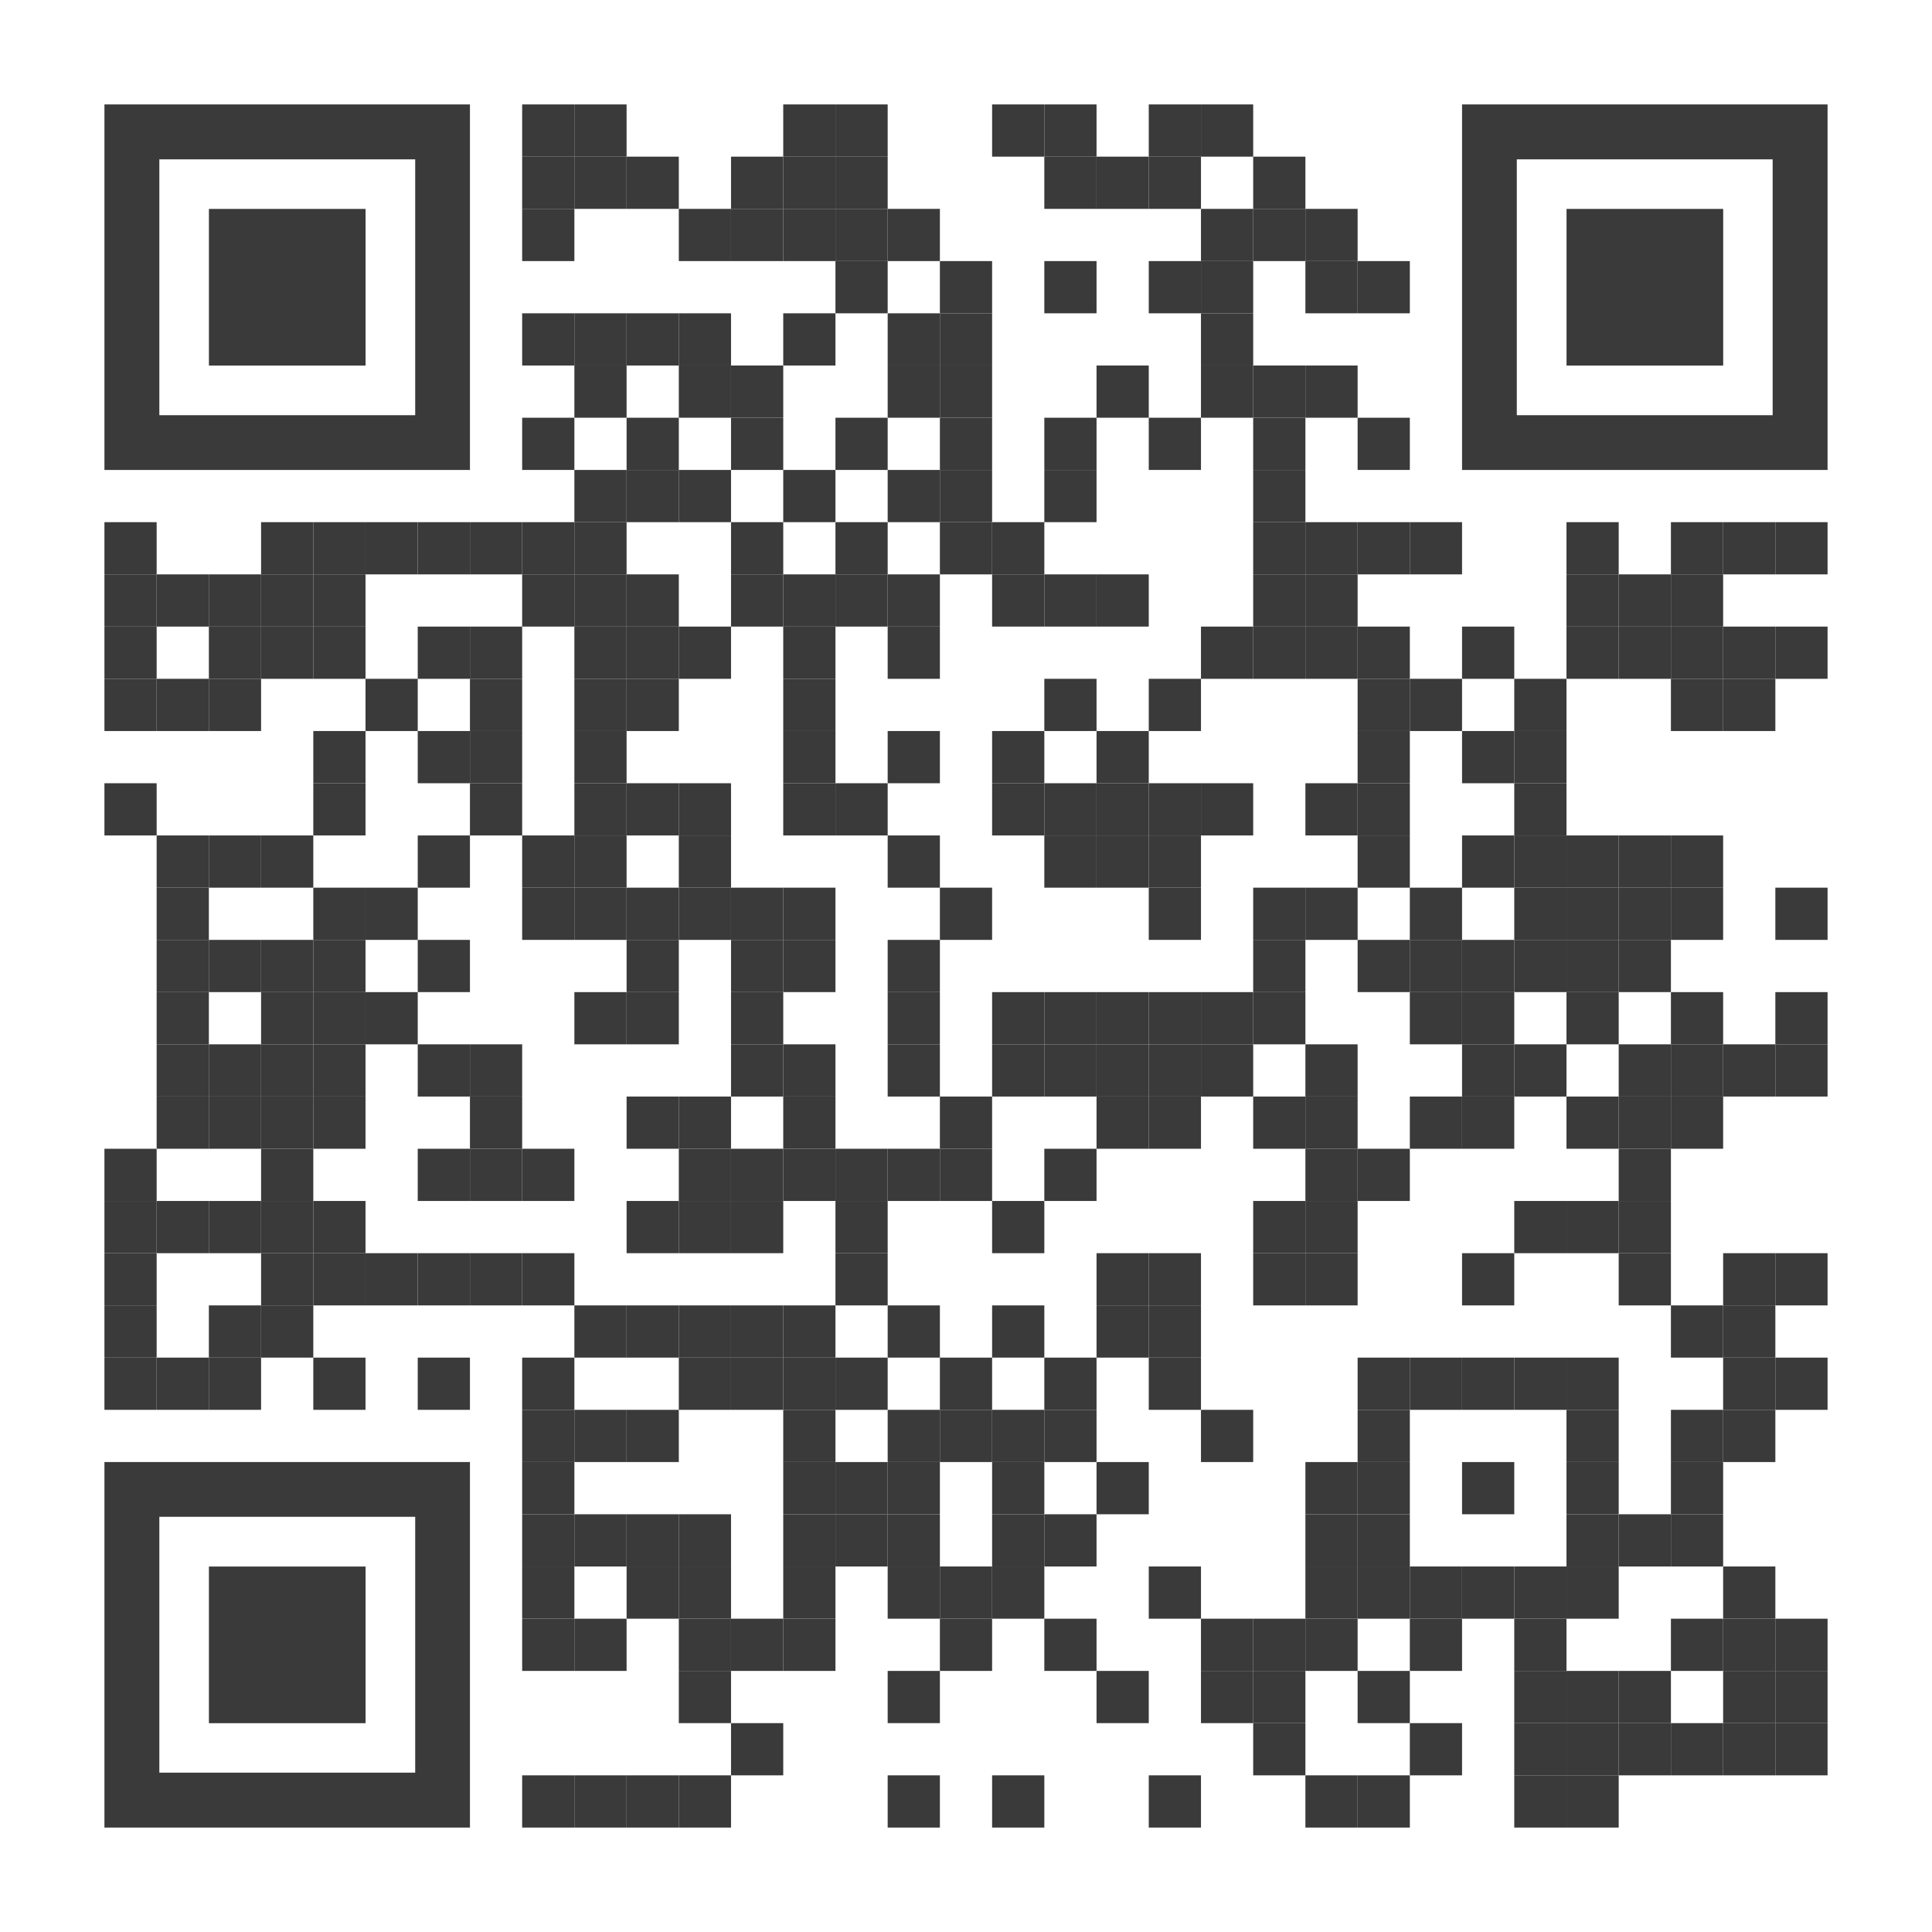 <?xml version="1.0" encoding="utf-8"?>
<!-- Generator: Adobe Illustrator 18.0.0, SVG Export Plug-In . SVG Version: 6.00 Build 0)  -->
<!DOCTYPE svg PUBLIC "-//W3C//DTD SVG 1.1//EN" "http://www.w3.org/Graphics/SVG/1.1/DTD/svg11.dtd">
<svg version="1.1" id="Layer_1" xmlns="http://www.w3.org/2000/svg" xmlns:xlink="http://www.w3.org/1999/xlink" x="0px" y="0px"
	 viewBox="0 0 1147 1147" enable-background="new 0 0 1147 1147" xml:space="preserve">
<g transform="translate(248,0) scale(0.31,0.31)">
	<g transform="">
		<rect x="200" y="200" fill="#3A3A3A" width="100" height="100"/>
	</g>
</g>
<g transform="translate(279,0) scale(0.31,0.31)">
	<g transform="">
		<rect x="200" y="200" fill="#3A3A3A" width="100" height="100"/>
	</g>
</g>
<g transform="translate(403,0) scale(0.31,0.31)">
	<g transform="">
		<rect x="200" y="200" fill="#3A3A3A" width="100" height="100"/>
	</g>
</g>
<g transform="translate(434,0) scale(0.31,0.31)">
	<g transform="">
		<rect x="200" y="200" fill="#3A3A3A" width="100" height="100"/>
	</g>
</g>
<g transform="translate(527,0) scale(0.31,0.31)">
	<g transform="">
		<rect x="200" y="200" fill="#3A3A3A" width="100" height="100"/>
	</g>
</g>
<g transform="translate(558,0) scale(0.31,0.31)">
	<g transform="">
		<rect x="200" y="200" fill="#3A3A3A" width="100" height="100"/>
	</g>
</g>
<g transform="translate(620,0) scale(0.31,0.31)">
	<g transform="">
		<rect x="200" y="200" fill="#3A3A3A" width="100" height="100"/>
	</g>
</g>
<g transform="translate(651,0) scale(0.31,0.31)">
	<g transform="">
		<rect x="200" y="200" fill="#3A3A3A" width="100" height="100"/>
	</g>
</g>
<g transform="translate(248,31) scale(0.31,0.31)">
	<g transform="">
		<rect x="200" y="200" fill="#3A3A3A" width="100" height="100"/>
	</g>
</g>
<g transform="translate(279,31) scale(0.31,0.31)">
	<g transform="">
		<rect x="200" y="200" fill="#3A3A3A" width="100" height="100"/>
	</g>
</g>
<g transform="translate(310,31) scale(0.31,0.31)">
	<g transform="">
		<rect x="200" y="200" fill="#3A3A3A" width="100" height="100"/>
	</g>
</g>
<g transform="translate(372,31) scale(0.31,0.31)">
	<g transform="">
		<rect x="200" y="200" fill="#3A3A3A" width="100" height="100"/>
	</g>
</g>
<g transform="translate(403,31) scale(0.31,0.31)">
	<g transform="">
		<rect x="200" y="200" fill="#3A3A3A" width="100" height="100"/>
	</g>
</g>
<g transform="translate(434,31) scale(0.31,0.31)">
	<g transform="">
		<rect x="200" y="200" fill="#3A3A3A" width="100" height="100"/>
	</g>
</g>
<g transform="translate(558,31) scale(0.31,0.31)">
	<g transform="">
		<rect x="200" y="200" fill="#3A3A3A" width="100" height="100"/>
	</g>
</g>
<g transform="translate(589,31) scale(0.31,0.31)">
	<g transform="">
		<rect x="200" y="200" fill="#3A3A3A" width="100" height="100"/>
	</g>
</g>
<g transform="translate(620,31) scale(0.31,0.31)">
	<g transform="">
		<rect x="200" y="200" fill="#3A3A3A" width="100" height="100"/>
	</g>
</g>
<g transform="translate(682,31) scale(0.31,0.31)">
	<g transform="">
		<rect x="200" y="200" fill="#3A3A3A" width="100" height="100"/>
	</g>
</g>
<g transform="translate(248,62) scale(0.31,0.31)">
	<g transform="">
		<rect x="200" y="200" fill="#3A3A3A" width="100" height="100"/>
	</g>
</g>
<g transform="translate(341,62) scale(0.31,0.31)">
	<g transform="">
		<rect x="200" y="200" fill="#3A3A3A" width="100" height="100"/>
	</g>
</g>
<g transform="translate(372,62) scale(0.31,0.31)">
	<g transform="">
		<rect x="200" y="200" fill="#3A3A3A" width="100" height="100"/>
	</g>
</g>
<g transform="translate(403,62) scale(0.31,0.31)">
	<g transform="">
		<rect x="200" y="200" fill="#3A3A3A" width="100" height="100"/>
	</g>
</g>
<g transform="translate(434,62) scale(0.31,0.31)">
	<g transform="">
		<rect x="200" y="200" fill="#3A3A3A" width="100" height="100"/>
	</g>
</g>
<g transform="translate(465,62) scale(0.31,0.31)">
	<g transform="">
		<rect x="200" y="200" fill="#3A3A3A" width="100" height="100"/>
	</g>
</g>
<g transform="translate(651,62) scale(0.31,0.31)">
	<g transform="">
		<rect x="200" y="200" fill="#3A3A3A" width="100" height="100"/>
	</g>
</g>
<g transform="translate(682,62) scale(0.31,0.31)">
	<g transform="">
		<rect x="200" y="200" fill="#3A3A3A" width="100" height="100"/>
	</g>
</g>
<g transform="translate(713,62) scale(0.31,0.31)">
	<g transform="">
		<rect x="200" y="200" fill="#3A3A3A" width="100" height="100"/>
	</g>
</g>
<g transform="translate(434,93) scale(0.31,0.31)">
	<g transform="">
		<rect x="200" y="200" fill="#3A3A3A" width="100" height="100"/>
	</g>
</g>
<g transform="translate(496,93) scale(0.31,0.31)">
	<g transform="">
		<rect x="200" y="200" fill="#3A3A3A" width="100" height="100"/>
	</g>
</g>
<g transform="translate(558,93) scale(0.31,0.31)">
	<g transform="">
		<rect x="200" y="200" fill="#3A3A3A" width="100" height="100"/>
	</g>
</g>
<g transform="translate(620,93) scale(0.31,0.31)">
	<g transform="">
		<rect x="200" y="200" fill="#3A3A3A" width="100" height="100"/>
	</g>
</g>
<g transform="translate(651,93) scale(0.31,0.31)">
	<g transform="">
		<rect x="200" y="200" fill="#3A3A3A" width="100" height="100"/>
	</g>
</g>
<g transform="translate(713,93) scale(0.31,0.31)">
	<g transform="">
		<rect x="200" y="200" fill="#3A3A3A" width="100" height="100"/>
	</g>
</g>
<g transform="translate(744,93) scale(0.31,0.31)">
	<g transform="">
		<rect x="200" y="200" fill="#3A3A3A" width="100" height="100"/>
	</g>
</g>
<g transform="translate(248,124) scale(0.31,0.31)">
	<g transform="">
		<rect x="200" y="200" fill="#3A3A3A" width="100" height="100"/>
	</g>
</g>
<g transform="translate(279,124) scale(0.31,0.31)">
	<g transform="">
		<rect x="200" y="200" fill="#3A3A3A" width="100" height="100"/>
	</g>
</g>
<g transform="translate(310,124) scale(0.31,0.31)">
	<g transform="">
		<rect x="200" y="200" fill="#3A3A3A" width="100" height="100"/>
	</g>
</g>
<g transform="translate(341,124) scale(0.31,0.31)">
	<g transform="">
		<rect x="200" y="200" fill="#3A3A3A" width="100" height="100"/>
	</g>
</g>
<g transform="translate(403,124) scale(0.31,0.31)">
	<g transform="">
		<rect x="200" y="200" fill="#3A3A3A" width="100" height="100"/>
	</g>
</g>
<g transform="translate(465,124) scale(0.31,0.31)">
	<g transform="">
		<rect x="200" y="200" fill="#3A3A3A" width="100" height="100"/>
	</g>
</g>
<g transform="translate(496,124) scale(0.31,0.31)">
	<g transform="">
		<rect x="200" y="200" fill="#3A3A3A" width="100" height="100"/>
	</g>
</g>
<g transform="translate(651,124) scale(0.31,0.31)">
	<g transform="">
		<rect x="200" y="200" fill="#3A3A3A" width="100" height="100"/>
	</g>
</g>
<g transform="translate(279,155) scale(0.31,0.31)">
	<g transform="">
		<rect x="200" y="200" fill="#3A3A3A" width="100" height="100"/>
	</g>
</g>
<g transform="translate(341,155) scale(0.31,0.31)">
	<g transform="">
		<rect x="200" y="200" fill="#3A3A3A" width="100" height="100"/>
	</g>
</g>
<g transform="translate(372,155) scale(0.31,0.31)">
	<g transform="">
		<rect x="200" y="200" fill="#3A3A3A" width="100" height="100"/>
	</g>
</g>
<g transform="translate(465,155) scale(0.31,0.31)">
	<g transform="">
		<rect x="200" y="200" fill="#3A3A3A" width="100" height="100"/>
	</g>
</g>
<g transform="translate(496,155) scale(0.31,0.31)">
	<g transform="">
		<rect x="200" y="200" fill="#3A3A3A" width="100" height="100"/>
	</g>
</g>
<g transform="translate(589,155) scale(0.31,0.31)">
	<g transform="">
		<rect x="200" y="200" fill="#3A3A3A" width="100" height="100"/>
	</g>
</g>
<g transform="translate(651,155) scale(0.31,0.31)">
	<g transform="">
		<rect x="200" y="200" fill="#3A3A3A" width="100" height="100"/>
	</g>
</g>
<g transform="translate(682,155) scale(0.31,0.31)">
	<g transform="">
		<rect x="200" y="200" fill="#3A3A3A" width="100" height="100"/>
	</g>
</g>
<g transform="translate(713,155) scale(0.31,0.31)">
	<g transform="">
		<rect x="200" y="200" fill="#3A3A3A" width="100" height="100"/>
	</g>
</g>
<g transform="translate(248,186) scale(0.31,0.31)">
	<g transform="">
		<rect x="200" y="200" fill="#3A3A3A" width="100" height="100"/>
	</g>
</g>
<g transform="translate(310,186) scale(0.31,0.31)">
	<g transform="">
		<rect x="200" y="200" fill="#3A3A3A" width="100" height="100"/>
	</g>
</g>
<g transform="translate(372,186) scale(0.31,0.31)">
	<g transform="">
		<rect x="200" y="200" fill="#3A3A3A" width="100" height="100"/>
	</g>
</g>
<g transform="translate(434,186) scale(0.31,0.31)">
	<g transform="">
		<rect x="200" y="200" fill="#3A3A3A" width="100" height="100"/>
	</g>
</g>
<g transform="translate(496,186) scale(0.31,0.31)">
	<g transform="">
		<rect x="200" y="200" fill="#3A3A3A" width="100" height="100"/>
	</g>
</g>
<g transform="translate(558,186) scale(0.31,0.31)">
	<g transform="">
		<rect x="200" y="200" fill="#3A3A3A" width="100" height="100"/>
	</g>
</g>
<g transform="translate(620,186) scale(0.31,0.31)">
	<g transform="">
		<rect x="200" y="200" fill="#3A3A3A" width="100" height="100"/>
	</g>
</g>
<g transform="translate(682,186) scale(0.31,0.31)">
	<g transform="">
		<rect x="200" y="200" fill="#3A3A3A" width="100" height="100"/>
	</g>
</g>
<g transform="translate(744,186) scale(0.31,0.31)">
	<g transform="">
		<rect x="200" y="200" fill="#3A3A3A" width="100" height="100"/>
	</g>
</g>
<g transform="translate(279,217) scale(0.31,0.31)">
	<g transform="">
		<rect x="200" y="200" fill="#3A3A3A" width="100" height="100"/>
	</g>
</g>
<g transform="translate(310,217) scale(0.31,0.31)">
	<g transform="">
		<rect x="200" y="200" fill="#3A3A3A" width="100" height="100"/>
	</g>
</g>
<g transform="translate(341,217) scale(0.31,0.31)">
	<g transform="">
		<rect x="200" y="200" fill="#3A3A3A" width="100" height="100"/>
	</g>
</g>
<g transform="translate(403,217) scale(0.31,0.31)">
	<g transform="">
		<rect x="200" y="200" fill="#3A3A3A" width="100" height="100"/>
	</g>
</g>
<g transform="translate(465,217) scale(0.31,0.31)">
	<g transform="">
		<rect x="200" y="200" fill="#3A3A3A" width="100" height="100"/>
	</g>
</g>
<g transform="translate(496,217) scale(0.31,0.31)">
	<g transform="">
		<rect x="200" y="200" fill="#3A3A3A" width="100" height="100"/>
	</g>
</g>
<g transform="translate(558,217) scale(0.31,0.31)">
	<g transform="">
		<rect x="200" y="200" fill="#3A3A3A" width="100" height="100"/>
	</g>
</g>
<g transform="translate(682,217) scale(0.31,0.31)">
	<g transform="">
		<rect x="200" y="200" fill="#3A3A3A" width="100" height="100"/>
	</g>
</g>
<g transform="translate(0,248) scale(0.31,0.31)">
	<g transform="">
		<rect x="200" y="200" fill="#3A3A3A" width="100" height="100"/>
	</g>
</g>
<g transform="translate(93,248) scale(0.31,0.31)">
	<g transform="">
		<rect x="200" y="200" fill="#3A3A3A" width="100" height="100"/>
	</g>
</g>
<g transform="translate(124,248) scale(0.31,0.31)">
	<g transform="">
		<rect x="200" y="200" fill="#3A3A3A" width="100" height="100"/>
	</g>
</g>
<g transform="translate(155,248) scale(0.31,0.31)">
	<g transform="">
		<rect x="200" y="200" fill="#3A3A3A" width="100" height="100"/>
	</g>
</g>
<g transform="translate(186,248) scale(0.31,0.31)">
	<g transform="">
		<rect x="200" y="200" fill="#3A3A3A" width="100" height="100"/>
	</g>
</g>
<g transform="translate(217,248) scale(0.31,0.31)">
	<g transform="">
		<rect x="200" y="200" fill="#3A3A3A" width="100" height="100"/>
	</g>
</g>
<g transform="translate(248,248) scale(0.31,0.31)">
	<g transform="">
		<rect x="200" y="200" fill="#3A3A3A" width="100" height="100"/>
	</g>
</g>
<g transform="translate(279,248) scale(0.31,0.31)">
	<g transform="">
		<rect x="200" y="200" fill="#3A3A3A" width="100" height="100"/>
	</g>
</g>
<g transform="translate(372,248) scale(0.31,0.31)">
	<g transform="">
		<rect x="200" y="200" fill="#3A3A3A" width="100" height="100"/>
	</g>
</g>
<g transform="translate(434,248) scale(0.31,0.31)">
	<g transform="">
		<rect x="200" y="200" fill="#3A3A3A" width="100" height="100"/>
	</g>
</g>
<g transform="translate(496,248) scale(0.31,0.31)">
	<g transform="">
		<rect x="200" y="200" fill="#3A3A3A" width="100" height="100"/>
	</g>
</g>
<g transform="translate(527,248) scale(0.31,0.31)">
	<g transform="">
		<rect x="200" y="200" fill="#3A3A3A" width="100" height="100"/>
	</g>
</g>
<g transform="translate(682,248) scale(0.31,0.31)">
	<g transform="">
		<rect x="200" y="200" fill="#3A3A3A" width="100" height="100"/>
	</g>
</g>
<g transform="translate(713,248) scale(0.31,0.31)">
	<g transform="">
		<rect x="200" y="200" fill="#3A3A3A" width="100" height="100"/>
	</g>
</g>
<g transform="translate(744,248) scale(0.31,0.31)">
	<g transform="">
		<rect x="200" y="200" fill="#3A3A3A" width="100" height="100"/>
	</g>
</g>
<g transform="translate(775,248) scale(0.31,0.31)">
	<g transform="">
		<rect x="200" y="200" fill="#3A3A3A" width="100" height="100"/>
	</g>
</g>
<g transform="translate(868,248) scale(0.31,0.31)">
	<g transform="">
		<rect x="200" y="200" fill="#3A3A3A" width="100" height="100"/>
	</g>
</g>
<g transform="translate(930,248) scale(0.31,0.31)">
	<g transform="">
		<rect x="200" y="200" fill="#3A3A3A" width="100" height="100"/>
	</g>
</g>
<g transform="translate(961,248) scale(0.31,0.31)">
	<g transform="">
		<rect x="200" y="200" fill="#3A3A3A" width="100" height="100"/>
	</g>
</g>
<g transform="translate(992,248) scale(0.31,0.31)">
	<g transform="">
		<rect x="200" y="200" fill="#3A3A3A" width="100" height="100"/>
	</g>
</g>
<g transform="translate(0,279) scale(0.31,0.31)">
	<g transform="">
		<rect x="200" y="200" fill="#3A3A3A" width="100" height="100"/>
	</g>
</g>
<g transform="translate(31,279) scale(0.31,0.31)">
	<g transform="">
		<rect x="200" y="200" fill="#3A3A3A" width="100" height="100"/>
	</g>
</g>
<g transform="translate(62,279) scale(0.31,0.31)">
	<g transform="">
		<rect x="200" y="200" fill="#3A3A3A" width="100" height="100"/>
	</g>
</g>
<g transform="translate(93,279) scale(0.31,0.31)">
	<g transform="">
		<rect x="200" y="200" fill="#3A3A3A" width="100" height="100"/>
	</g>
</g>
<g transform="translate(124,279) scale(0.31,0.31)">
	<g transform="">
		<rect x="200" y="200" fill="#3A3A3A" width="100" height="100"/>
	</g>
</g>
<g transform="translate(248,279) scale(0.31,0.31)">
	<g transform="">
		<rect x="200" y="200" fill="#3A3A3A" width="100" height="100"/>
	</g>
</g>
<g transform="translate(279,279) scale(0.31,0.31)">
	<g transform="">
		<rect x="200" y="200" fill="#3A3A3A" width="100" height="100"/>
	</g>
</g>
<g transform="translate(310,279) scale(0.31,0.31)">
	<g transform="">
		<rect x="200" y="200" fill="#3A3A3A" width="100" height="100"/>
	</g>
</g>
<g transform="translate(372,279) scale(0.31,0.31)">
	<g transform="">
		<rect x="200" y="200" fill="#3A3A3A" width="100" height="100"/>
	</g>
</g>
<g transform="translate(403,279) scale(0.31,0.31)">
	<g transform="">
		<rect x="200" y="200" fill="#3A3A3A" width="100" height="100"/>
	</g>
</g>
<g transform="translate(434,279) scale(0.31,0.31)">
	<g transform="">
		<rect x="200" y="200" fill="#3A3A3A" width="100" height="100"/>
	</g>
</g>
<g transform="translate(465,279) scale(0.31,0.31)">
	<g transform="">
		<rect x="200" y="200" fill="#3A3A3A" width="100" height="100"/>
	</g>
</g>
<g transform="translate(527,279) scale(0.31,0.31)">
	<g transform="">
		<rect x="200" y="200" fill="#3A3A3A" width="100" height="100"/>
	</g>
</g>
<g transform="translate(558,279) scale(0.31,0.31)">
	<g transform="">
		<rect x="200" y="200" fill="#3A3A3A" width="100" height="100"/>
	</g>
</g>
<g transform="translate(589,279) scale(0.31,0.31)">
	<g transform="">
		<rect x="200" y="200" fill="#3A3A3A" width="100" height="100"/>
	</g>
</g>
<g transform="translate(682,279) scale(0.31,0.31)">
	<g transform="">
		<rect x="200" y="200" fill="#3A3A3A" width="100" height="100"/>
	</g>
</g>
<g transform="translate(713,279) scale(0.31,0.31)">
	<g transform="">
		<rect x="200" y="200" fill="#3A3A3A" width="100" height="100"/>
	</g>
</g>
<g transform="translate(868,279) scale(0.31,0.31)">
	<g transform="">
		<rect x="200" y="200" fill="#3A3A3A" width="100" height="100"/>
	</g>
</g>
<g transform="translate(899,279) scale(0.31,0.31)">
	<g transform="">
		<rect x="200" y="200" fill="#3A3A3A" width="100" height="100"/>
	</g>
</g>
<g transform="translate(930,279) scale(0.31,0.31)">
	<g transform="">
		<rect x="200" y="200" fill="#3A3A3A" width="100" height="100"/>
	</g>
</g>
<g transform="translate(0,310) scale(0.31,0.31)">
	<g transform="">
		<rect x="200" y="200" fill="#3A3A3A" width="100" height="100"/>
	</g>
</g>
<g transform="translate(62,310) scale(0.31,0.31)">
	<g transform="">
		<rect x="200" y="200" fill="#3A3A3A" width="100" height="100"/>
	</g>
</g>
<g transform="translate(93,310) scale(0.31,0.31)">
	<g transform="">
		<rect x="200" y="200" fill="#3A3A3A" width="100" height="100"/>
	</g>
</g>
<g transform="translate(124,310) scale(0.31,0.31)">
	<g transform="">
		<rect x="200" y="200" fill="#3A3A3A" width="100" height="100"/>
	</g>
</g>
<g transform="translate(186,310) scale(0.31,0.31)">
	<g transform="">
		<rect x="200" y="200" fill="#3A3A3A" width="100" height="100"/>
	</g>
</g>
<g transform="translate(217,310) scale(0.31,0.31)">
	<g transform="">
		<rect x="200" y="200" fill="#3A3A3A" width="100" height="100"/>
	</g>
</g>
<g transform="translate(279,310) scale(0.31,0.31)">
	<g transform="">
		<rect x="200" y="200" fill="#3A3A3A" width="100" height="100"/>
	</g>
</g>
<g transform="translate(310,310) scale(0.31,0.31)">
	<g transform="">
		<rect x="200" y="200" fill="#3A3A3A" width="100" height="100"/>
	</g>
</g>
<g transform="translate(341,310) scale(0.31,0.31)">
	<g transform="">
		<rect x="200" y="200" fill="#3A3A3A" width="100" height="100"/>
	</g>
</g>
<g transform="translate(403,310) scale(0.31,0.31)">
	<g transform="">
		<rect x="200" y="200" fill="#3A3A3A" width="100" height="100"/>
	</g>
</g>
<g transform="translate(465,310) scale(0.31,0.31)">
	<g transform="">
		<rect x="200" y="200" fill="#3A3A3A" width="100" height="100"/>
	</g>
</g>
<g transform="translate(651,310) scale(0.31,0.31)">
	<g transform="">
		<rect x="200" y="200" fill="#3A3A3A" width="100" height="100"/>
	</g>
</g>
<g transform="translate(682,310) scale(0.31,0.31)">
	<g transform="">
		<rect x="200" y="200" fill="#3A3A3A" width="100" height="100"/>
	</g>
</g>
<g transform="translate(713,310) scale(0.31,0.31)">
	<g transform="">
		<rect x="200" y="200" fill="#3A3A3A" width="100" height="100"/>
	</g>
</g>
<g transform="translate(744,310) scale(0.31,0.31)">
	<g transform="">
		<rect x="200" y="200" fill="#3A3A3A" width="100" height="100"/>
	</g>
</g>
<g transform="translate(806,310) scale(0.31,0.31)">
	<g transform="">
		<rect x="200" y="200" fill="#3A3A3A" width="100" height="100"/>
	</g>
</g>
<g transform="translate(868,310) scale(0.31,0.31)">
	<g transform="">
		<rect x="200" y="200" fill="#3A3A3A" width="100" height="100"/>
	</g>
</g>
<g transform="translate(899,310) scale(0.31,0.31)">
	<g transform="">
		<rect x="200" y="200" fill="#3A3A3A" width="100" height="100"/>
	</g>
</g>
<g transform="translate(930,310) scale(0.31,0.31)">
	<g transform="">
		<rect x="200" y="200" fill="#3A3A3A" width="100" height="100"/>
	</g>
</g>
<g transform="translate(961,310) scale(0.31,0.31)">
	<g transform="">
		<rect x="200" y="200" fill="#3A3A3A" width="100" height="100"/>
	</g>
</g>
<g transform="translate(992,310) scale(0.31,0.31)">
	<g transform="">
		<rect x="200" y="200" fill="#3A3A3A" width="100" height="100"/>
	</g>
</g>
<g transform="translate(0,341) scale(0.31,0.31)">
	<g transform="">
		<rect x="200" y="200" fill="#3A3A3A" width="100" height="100"/>
	</g>
</g>
<g transform="translate(31,341) scale(0.31,0.31)">
	<g transform="">
		<rect x="200" y="200" fill="#3A3A3A" width="100" height="100"/>
	</g>
</g>
<g transform="translate(62,341) scale(0.31,0.31)">
	<g transform="">
		<rect x="200" y="200" fill="#3A3A3A" width="100" height="100"/>
	</g>
</g>
<g transform="translate(155,341) scale(0.31,0.31)">
	<g transform="">
		<rect x="200" y="200" fill="#3A3A3A" width="100" height="100"/>
	</g>
</g>
<g transform="translate(217,341) scale(0.31,0.31)">
	<g transform="">
		<rect x="200" y="200" fill="#3A3A3A" width="100" height="100"/>
	</g>
</g>
<g transform="translate(279,341) scale(0.31,0.31)">
	<g transform="">
		<rect x="200" y="200" fill="#3A3A3A" width="100" height="100"/>
	</g>
</g>
<g transform="translate(310,341) scale(0.31,0.31)">
	<g transform="">
		<rect x="200" y="200" fill="#3A3A3A" width="100" height="100"/>
	</g>
</g>
<g transform="translate(403,341) scale(0.31,0.31)">
	<g transform="">
		<rect x="200" y="200" fill="#3A3A3A" width="100" height="100"/>
	</g>
</g>
<g transform="translate(558,341) scale(0.31,0.31)">
	<g transform="">
		<rect x="200" y="200" fill="#3A3A3A" width="100" height="100"/>
	</g>
</g>
<g transform="translate(620,341) scale(0.31,0.31)">
	<g transform="">
		<rect x="200" y="200" fill="#3A3A3A" width="100" height="100"/>
	</g>
</g>
<g transform="translate(744,341) scale(0.31,0.31)">
	<g transform="">
		<rect x="200" y="200" fill="#3A3A3A" width="100" height="100"/>
	</g>
</g>
<g transform="translate(775,341) scale(0.31,0.31)">
	<g transform="">
		<rect x="200" y="200" fill="#3A3A3A" width="100" height="100"/>
	</g>
</g>
<g transform="translate(837,341) scale(0.31,0.31)">
	<g transform="">
		<rect x="200" y="200" fill="#3A3A3A" width="100" height="100"/>
	</g>
</g>
<g transform="translate(930,341) scale(0.31,0.31)">
	<g transform="">
		<rect x="200" y="200" fill="#3A3A3A" width="100" height="100"/>
	</g>
</g>
<g transform="translate(961,341) scale(0.31,0.31)">
	<g transform="">
		<rect x="200" y="200" fill="#3A3A3A" width="100" height="100"/>
	</g>
</g>
<g transform="translate(124,372) scale(0.31,0.31)">
	<g transform="">
		<rect x="200" y="200" fill="#3A3A3A" width="100" height="100"/>
	</g>
</g>
<g transform="translate(186,372) scale(0.31,0.31)">
	<g transform="">
		<rect x="200" y="200" fill="#3A3A3A" width="100" height="100"/>
	</g>
</g>
<g transform="translate(217,372) scale(0.31,0.31)">
	<g transform="">
		<rect x="200" y="200" fill="#3A3A3A" width="100" height="100"/>
	</g>
</g>
<g transform="translate(279,372) scale(0.31,0.31)">
	<g transform="">
		<rect x="200" y="200" fill="#3A3A3A" width="100" height="100"/>
	</g>
</g>
<g transform="translate(403,372) scale(0.31,0.31)">
	<g transform="">
		<rect x="200" y="200" fill="#3A3A3A" width="100" height="100"/>
	</g>
</g>
<g transform="translate(465,372) scale(0.31,0.31)">
	<g transform="">
		<rect x="200" y="200" fill="#3A3A3A" width="100" height="100"/>
	</g>
</g>
<g transform="translate(527,372) scale(0.31,0.31)">
	<g transform="">
		<rect x="200" y="200" fill="#3A3A3A" width="100" height="100"/>
	</g>
</g>
<g transform="translate(589,372) scale(0.31,0.31)">
	<g transform="">
		<rect x="200" y="200" fill="#3A3A3A" width="100" height="100"/>
	</g>
</g>
<g transform="translate(744,372) scale(0.31,0.31)">
	<g transform="">
		<rect x="200" y="200" fill="#3A3A3A" width="100" height="100"/>
	</g>
</g>
<g transform="translate(806,372) scale(0.31,0.31)">
	<g transform="">
		<rect x="200" y="200" fill="#3A3A3A" width="100" height="100"/>
	</g>
</g>
<g transform="translate(837,372) scale(0.31,0.31)">
	<g transform="">
		<rect x="200" y="200" fill="#3A3A3A" width="100" height="100"/>
	</g>
</g>
<g transform="translate(0,403) scale(0.31,0.31)">
	<g transform="">
		<rect x="200" y="200" fill="#3A3A3A" width="100" height="100"/>
	</g>
</g>
<g transform="translate(124,403) scale(0.31,0.31)">
	<g transform="">
		<rect x="200" y="200" fill="#3A3A3A" width="100" height="100"/>
	</g>
</g>
<g transform="translate(217,403) scale(0.31,0.31)">
	<g transform="">
		<rect x="200" y="200" fill="#3A3A3A" width="100" height="100"/>
	</g>
</g>
<g transform="translate(279,403) scale(0.31,0.31)">
	<g transform="">
		<rect x="200" y="200" fill="#3A3A3A" width="100" height="100"/>
	</g>
</g>
<g transform="translate(310,403) scale(0.31,0.31)">
	<g transform="">
		<rect x="200" y="200" fill="#3A3A3A" width="100" height="100"/>
	</g>
</g>
<g transform="translate(341,403) scale(0.31,0.31)">
	<g transform="">
		<rect x="200" y="200" fill="#3A3A3A" width="100" height="100"/>
	</g>
</g>
<g transform="translate(403,403) scale(0.31,0.31)">
	<g transform="">
		<rect x="200" y="200" fill="#3A3A3A" width="100" height="100"/>
	</g>
</g>
<g transform="translate(434,403) scale(0.31,0.31)">
	<g transform="">
		<rect x="200" y="200" fill="#3A3A3A" width="100" height="100"/>
	</g>
</g>
<g transform="translate(527,403) scale(0.31,0.31)">
	<g transform="">
		<rect x="200" y="200" fill="#3A3A3A" width="100" height="100"/>
	</g>
</g>
<g transform="translate(558,403) scale(0.31,0.31)">
	<g transform="">
		<rect x="200" y="200" fill="#3A3A3A" width="100" height="100"/>
	</g>
</g>
<g transform="translate(589,403) scale(0.31,0.31)">
	<g transform="">
		<rect x="200" y="200" fill="#3A3A3A" width="100" height="100"/>
	</g>
</g>
<g transform="translate(620,403) scale(0.31,0.31)">
	<g transform="">
		<rect x="200" y="200" fill="#3A3A3A" width="100" height="100"/>
	</g>
</g>
<g transform="translate(651,403) scale(0.31,0.31)">
	<g transform="">
		<rect x="200" y="200" fill="#3A3A3A" width="100" height="100"/>
	</g>
</g>
<g transform="translate(713,403) scale(0.31,0.31)">
	<g transform="">
		<rect x="200" y="200" fill="#3A3A3A" width="100" height="100"/>
	</g>
</g>
<g transform="translate(744,403) scale(0.31,0.31)">
	<g transform="">
		<rect x="200" y="200" fill="#3A3A3A" width="100" height="100"/>
	</g>
</g>
<g transform="translate(837,403) scale(0.31,0.31)">
	<g transform="">
		<rect x="200" y="200" fill="#3A3A3A" width="100" height="100"/>
	</g>
</g>
<g transform="translate(31,434) scale(0.31,0.31)">
	<g transform="">
		<rect x="200" y="200" fill="#3A3A3A" width="100" height="100"/>
	</g>
</g>
<g transform="translate(62,434) scale(0.31,0.31)">
	<g transform="">
		<rect x="200" y="200" fill="#3A3A3A" width="100" height="100"/>
	</g>
</g>
<g transform="translate(93,434) scale(0.31,0.31)">
	<g transform="">
		<rect x="200" y="200" fill="#3A3A3A" width="100" height="100"/>
	</g>
</g>
<g transform="translate(186,434) scale(0.31,0.31)">
	<g transform="">
		<rect x="200" y="200" fill="#3A3A3A" width="100" height="100"/>
	</g>
</g>
<g transform="translate(248,434) scale(0.31,0.31)">
	<g transform="">
		<rect x="200" y="200" fill="#3A3A3A" width="100" height="100"/>
	</g>
</g>
<g transform="translate(279,434) scale(0.31,0.31)">
	<g transform="">
		<rect x="200" y="200" fill="#3A3A3A" width="100" height="100"/>
	</g>
</g>
<g transform="translate(341,434) scale(0.31,0.31)">
	<g transform="">
		<rect x="200" y="200" fill="#3A3A3A" width="100" height="100"/>
	</g>
</g>
<g transform="translate(465,434) scale(0.31,0.31)">
	<g transform="">
		<rect x="200" y="200" fill="#3A3A3A" width="100" height="100"/>
	</g>
</g>
<g transform="translate(558,434) scale(0.31,0.31)">
	<g transform="">
		<rect x="200" y="200" fill="#3A3A3A" width="100" height="100"/>
	</g>
</g>
<g transform="translate(589,434) scale(0.31,0.31)">
	<g transform="">
		<rect x="200" y="200" fill="#3A3A3A" width="100" height="100"/>
	</g>
</g>
<g transform="translate(620,434) scale(0.31,0.31)">
	<g transform="">
		<rect x="200" y="200" fill="#3A3A3A" width="100" height="100"/>
	</g>
</g>
<g transform="translate(744,434) scale(0.31,0.31)">
	<g transform="">
		<rect x="200" y="200" fill="#3A3A3A" width="100" height="100"/>
	</g>
</g>
<g transform="translate(806,434) scale(0.31,0.31)">
	<g transform="">
		<rect x="200" y="200" fill="#3A3A3A" width="100" height="100"/>
	</g>
</g>
<g transform="translate(837,434) scale(0.31,0.31)">
	<g transform="">
		<rect x="200" y="200" fill="#3A3A3A" width="100" height="100"/>
	</g>
</g>
<g transform="translate(868,434) scale(0.31,0.31)">
	<g transform="">
		<rect x="200" y="200" fill="#3A3A3A" width="100" height="100"/>
	</g>
</g>
<g transform="translate(899,434) scale(0.31,0.31)">
	<g transform="">
		<rect x="200" y="200" fill="#3A3A3A" width="100" height="100"/>
	</g>
</g>
<g transform="translate(930,434) scale(0.31,0.31)">
	<g transform="">
		<rect x="200" y="200" fill="#3A3A3A" width="100" height="100"/>
	</g>
</g>
<g transform="translate(31,465) scale(0.31,0.31)">
	<g transform="">
		<rect x="200" y="200" fill="#3A3A3A" width="100" height="100"/>
	</g>
</g>
<g transform="translate(124,465) scale(0.31,0.31)">
	<g transform="">
		<rect x="200" y="200" fill="#3A3A3A" width="100" height="100"/>
	</g>
</g>
<g transform="translate(155,465) scale(0.31,0.31)">
	<g transform="">
		<rect x="200" y="200" fill="#3A3A3A" width="100" height="100"/>
	</g>
</g>
<g transform="translate(248,465) scale(0.31,0.31)">
	<g transform="">
		<rect x="200" y="200" fill="#3A3A3A" width="100" height="100"/>
	</g>
</g>
<g transform="translate(279,465) scale(0.31,0.31)">
	<g transform="">
		<rect x="200" y="200" fill="#3A3A3A" width="100" height="100"/>
	</g>
</g>
<g transform="translate(310,465) scale(0.31,0.31)">
	<g transform="">
		<rect x="200" y="200" fill="#3A3A3A" width="100" height="100"/>
	</g>
</g>
<g transform="translate(341,465) scale(0.31,0.31)">
	<g transform="">
		<rect x="200" y="200" fill="#3A3A3A" width="100" height="100"/>
	</g>
</g>
<g transform="translate(372,465) scale(0.31,0.31)">
	<g transform="">
		<rect x="200" y="200" fill="#3A3A3A" width="100" height="100"/>
	</g>
</g>
<g transform="translate(403,465) scale(0.31,0.31)">
	<g transform="">
		<rect x="200" y="200" fill="#3A3A3A" width="100" height="100"/>
	</g>
</g>
<g transform="translate(496,465) scale(0.31,0.31)">
	<g transform="">
		<rect x="200" y="200" fill="#3A3A3A" width="100" height="100"/>
	</g>
</g>
<g transform="translate(620,465) scale(0.31,0.31)">
	<g transform="">
		<rect x="200" y="200" fill="#3A3A3A" width="100" height="100"/>
	</g>
</g>
<g transform="translate(682,465) scale(0.31,0.31)">
	<g transform="">
		<rect x="200" y="200" fill="#3A3A3A" width="100" height="100"/>
	</g>
</g>
<g transform="translate(713,465) scale(0.31,0.31)">
	<g transform="">
		<rect x="200" y="200" fill="#3A3A3A" width="100" height="100"/>
	</g>
</g>
<g transform="translate(775,465) scale(0.31,0.31)">
	<g transform="">
		<rect x="200" y="200" fill="#3A3A3A" width="100" height="100"/>
	</g>
</g>
<g transform="translate(837,465) scale(0.31,0.31)">
	<g transform="">
		<rect x="200" y="200" fill="#3A3A3A" width="100" height="100"/>
	</g>
</g>
<g transform="translate(868,465) scale(0.31,0.31)">
	<g transform="">
		<rect x="200" y="200" fill="#3A3A3A" width="100" height="100"/>
	</g>
</g>
<g transform="translate(899,465) scale(0.31,0.31)">
	<g transform="">
		<rect x="200" y="200" fill="#3A3A3A" width="100" height="100"/>
	</g>
</g>
<g transform="translate(930,465) scale(0.31,0.31)">
	<g transform="">
		<rect x="200" y="200" fill="#3A3A3A" width="100" height="100"/>
	</g>
</g>
<g transform="translate(992,465) scale(0.31,0.31)">
	<g transform="">
		<rect x="200" y="200" fill="#3A3A3A" width="100" height="100"/>
	</g>
</g>
<g transform="translate(31,496) scale(0.31,0.31)">
	<g transform="">
		<rect x="200" y="200" fill="#3A3A3A" width="100" height="100"/>
	</g>
</g>
<g transform="translate(62,496) scale(0.31,0.31)">
	<g transform="">
		<rect x="200" y="200" fill="#3A3A3A" width="100" height="100"/>
	</g>
</g>
<g transform="translate(93,496) scale(0.31,0.31)">
	<g transform="">
		<rect x="200" y="200" fill="#3A3A3A" width="100" height="100"/>
	</g>
</g>
<g transform="translate(124,496) scale(0.31,0.31)">
	<g transform="">
		<rect x="200" y="200" fill="#3A3A3A" width="100" height="100"/>
	</g>
</g>
<g transform="translate(186,496) scale(0.31,0.31)">
	<g transform="">
		<rect x="200" y="200" fill="#3A3A3A" width="100" height="100"/>
	</g>
</g>
<g transform="translate(310,496) scale(0.31,0.31)">
	<g transform="">
		<rect x="200" y="200" fill="#3A3A3A" width="100" height="100"/>
	</g>
</g>
<g transform="translate(372,496) scale(0.31,0.31)">
	<g transform="">
		<rect x="200" y="200" fill="#3A3A3A" width="100" height="100"/>
	</g>
</g>
<g transform="translate(403,496) scale(0.31,0.31)">
	<g transform="">
		<rect x="200" y="200" fill="#3A3A3A" width="100" height="100"/>
	</g>
</g>
<g transform="translate(465,496) scale(0.31,0.31)">
	<g transform="">
		<rect x="200" y="200" fill="#3A3A3A" width="100" height="100"/>
	</g>
</g>
<g transform="translate(682,496) scale(0.31,0.31)">
	<g transform="">
		<rect x="200" y="200" fill="#3A3A3A" width="100" height="100"/>
	</g>
</g>
<g transform="translate(744,496) scale(0.31,0.31)">
	<g transform="">
		<rect x="200" y="200" fill="#3A3A3A" width="100" height="100"/>
	</g>
</g>
<g transform="translate(775,496) scale(0.31,0.31)">
	<g transform="">
		<rect x="200" y="200" fill="#3A3A3A" width="100" height="100"/>
	</g>
</g>
<g transform="translate(806,496) scale(0.31,0.31)">
	<g transform="">
		<rect x="200" y="200" fill="#3A3A3A" width="100" height="100"/>
	</g>
</g>
<g transform="translate(837,496) scale(0.31,0.31)">
	<g transform="">
		<rect x="200" y="200" fill="#3A3A3A" width="100" height="100"/>
	</g>
</g>
<g transform="translate(868,496) scale(0.31,0.31)">
	<g transform="">
		<rect x="200" y="200" fill="#3A3A3A" width="100" height="100"/>
	</g>
</g>
<g transform="translate(899,496) scale(0.31,0.31)">
	<g transform="">
		<rect x="200" y="200" fill="#3A3A3A" width="100" height="100"/>
	</g>
</g>
<g transform="translate(31,527) scale(0.31,0.31)">
	<g transform="">
		<rect x="200" y="200" fill="#3A3A3A" width="100" height="100"/>
	</g>
</g>
<g transform="translate(93,527) scale(0.31,0.31)">
	<g transform="">
		<rect x="200" y="200" fill="#3A3A3A" width="100" height="100"/>
	</g>
</g>
<g transform="translate(124,527) scale(0.31,0.31)">
	<g transform="">
		<rect x="200" y="200" fill="#3A3A3A" width="100" height="100"/>
	</g>
</g>
<g transform="translate(155,527) scale(0.31,0.31)">
	<g transform="">
		<rect x="200" y="200" fill="#3A3A3A" width="100" height="100"/>
	</g>
</g>
<g transform="translate(279,527) scale(0.31,0.31)">
	<g transform="">
		<rect x="200" y="200" fill="#3A3A3A" width="100" height="100"/>
	</g>
</g>
<g transform="translate(310,527) scale(0.31,0.31)">
	<g transform="">
		<rect x="200" y="200" fill="#3A3A3A" width="100" height="100"/>
	</g>
</g>
<g transform="translate(372,527) scale(0.31,0.31)">
	<g transform="">
		<rect x="200" y="200" fill="#3A3A3A" width="100" height="100"/>
	</g>
</g>
<g transform="translate(465,527) scale(0.31,0.31)">
	<g transform="">
		<rect x="200" y="200" fill="#3A3A3A" width="100" height="100"/>
	</g>
</g>
<g transform="translate(527,527) scale(0.31,0.31)">
	<g transform="">
		<rect x="200" y="200" fill="#3A3A3A" width="100" height="100"/>
	</g>
</g>
<g transform="translate(558,527) scale(0.31,0.31)">
	<g transform="">
		<rect x="200" y="200" fill="#3A3A3A" width="100" height="100"/>
	</g>
</g>
<g transform="translate(589,527) scale(0.31,0.31)">
	<g transform="">
		<rect x="200" y="200" fill="#3A3A3A" width="100" height="100"/>
	</g>
</g>
<g transform="translate(620,527) scale(0.31,0.31)">
	<g transform="">
		<rect x="200" y="200" fill="#3A3A3A" width="100" height="100"/>
	</g>
</g>
<g transform="translate(651,527) scale(0.31,0.31)">
	<g transform="">
		<rect x="200" y="200" fill="#3A3A3A" width="100" height="100"/>
	</g>
</g>
<g transform="translate(682,527) scale(0.31,0.31)">
	<g transform="">
		<rect x="200" y="200" fill="#3A3A3A" width="100" height="100"/>
	</g>
</g>
<g transform="translate(775,527) scale(0.31,0.31)">
	<g transform="">
		<rect x="200" y="200" fill="#3A3A3A" width="100" height="100"/>
	</g>
</g>
<g transform="translate(806,527) scale(0.31,0.31)">
	<g transform="">
		<rect x="200" y="200" fill="#3A3A3A" width="100" height="100"/>
	</g>
</g>
<g transform="translate(868,527) scale(0.31,0.31)">
	<g transform="">
		<rect x="200" y="200" fill="#3A3A3A" width="100" height="100"/>
	</g>
</g>
<g transform="translate(930,527) scale(0.31,0.31)">
	<g transform="">
		<rect x="200" y="200" fill="#3A3A3A" width="100" height="100"/>
	</g>
</g>
<g transform="translate(992,527) scale(0.31,0.31)">
	<g transform="">
		<rect x="200" y="200" fill="#3A3A3A" width="100" height="100"/>
	</g>
</g>
<g transform="translate(31,558) scale(0.31,0.31)">
	<g transform="">
		<rect x="200" y="200" fill="#3A3A3A" width="100" height="100"/>
	</g>
</g>
<g transform="translate(62,558) scale(0.31,0.31)">
	<g transform="">
		<rect x="200" y="200" fill="#3A3A3A" width="100" height="100"/>
	</g>
</g>
<g transform="translate(93,558) scale(0.31,0.31)">
	<g transform="">
		<rect x="200" y="200" fill="#3A3A3A" width="100" height="100"/>
	</g>
</g>
<g transform="translate(124,558) scale(0.31,0.31)">
	<g transform="">
		<rect x="200" y="200" fill="#3A3A3A" width="100" height="100"/>
	</g>
</g>
<g transform="translate(186,558) scale(0.31,0.31)">
	<g transform="">
		<rect x="200" y="200" fill="#3A3A3A" width="100" height="100"/>
	</g>
</g>
<g transform="translate(217,558) scale(0.31,0.31)">
	<g transform="">
		<rect x="200" y="200" fill="#3A3A3A" width="100" height="100"/>
	</g>
</g>
<g transform="translate(372,558) scale(0.31,0.31)">
	<g transform="">
		<rect x="200" y="200" fill="#3A3A3A" width="100" height="100"/>
	</g>
</g>
<g transform="translate(403,558) scale(0.31,0.31)">
	<g transform="">
		<rect x="200" y="200" fill="#3A3A3A" width="100" height="100"/>
	</g>
</g>
<g transform="translate(465,558) scale(0.31,0.31)">
	<g transform="">
		<rect x="200" y="200" fill="#3A3A3A" width="100" height="100"/>
	</g>
</g>
<g transform="translate(527,558) scale(0.31,0.31)">
	<g transform="">
		<rect x="200" y="200" fill="#3A3A3A" width="100" height="100"/>
	</g>
</g>
<g transform="translate(558,558) scale(0.31,0.31)">
	<g transform="">
		<rect x="200" y="200" fill="#3A3A3A" width="100" height="100"/>
	</g>
</g>
<g transform="translate(589,558) scale(0.31,0.31)">
	<g transform="">
		<rect x="200" y="200" fill="#3A3A3A" width="100" height="100"/>
	</g>
</g>
<g transform="translate(620,558) scale(0.31,0.31)">
	<g transform="">
		<rect x="200" y="200" fill="#3A3A3A" width="100" height="100"/>
	</g>
</g>
<g transform="translate(651,558) scale(0.31,0.31)">
	<g transform="">
		<rect x="200" y="200" fill="#3A3A3A" width="100" height="100"/>
	</g>
</g>
<g transform="translate(713,558) scale(0.31,0.31)">
	<g transform="">
		<rect x="200" y="200" fill="#3A3A3A" width="100" height="100"/>
	</g>
</g>
<g transform="translate(806,558) scale(0.31,0.31)">
	<g transform="">
		<rect x="200" y="200" fill="#3A3A3A" width="100" height="100"/>
	</g>
</g>
<g transform="translate(837,558) scale(0.31,0.31)">
	<g transform="">
		<rect x="200" y="200" fill="#3A3A3A" width="100" height="100"/>
	</g>
</g>
<g transform="translate(899,558) scale(0.31,0.31)">
	<g transform="">
		<rect x="200" y="200" fill="#3A3A3A" width="100" height="100"/>
	</g>
</g>
<g transform="translate(930,558) scale(0.31,0.31)">
	<g transform="">
		<rect x="200" y="200" fill="#3A3A3A" width="100" height="100"/>
	</g>
</g>
<g transform="translate(961,558) scale(0.31,0.31)">
	<g transform="">
		<rect x="200" y="200" fill="#3A3A3A" width="100" height="100"/>
	</g>
</g>
<g transform="translate(992,558) scale(0.31,0.31)">
	<g transform="">
		<rect x="200" y="200" fill="#3A3A3A" width="100" height="100"/>
	</g>
</g>
<g transform="translate(31,589) scale(0.31,0.31)">
	<g transform="">
		<rect x="200" y="200" fill="#3A3A3A" width="100" height="100"/>
	</g>
</g>
<g transform="translate(62,589) scale(0.31,0.31)">
	<g transform="">
		<rect x="200" y="200" fill="#3A3A3A" width="100" height="100"/>
	</g>
</g>
<g transform="translate(93,589) scale(0.31,0.31)">
	<g transform="">
		<rect x="200" y="200" fill="#3A3A3A" width="100" height="100"/>
	</g>
</g>
<g transform="translate(124,589) scale(0.31,0.31)">
	<g transform="">
		<rect x="200" y="200" fill="#3A3A3A" width="100" height="100"/>
	</g>
</g>
<g transform="translate(217,589) scale(0.31,0.31)">
	<g transform="">
		<rect x="200" y="200" fill="#3A3A3A" width="100" height="100"/>
	</g>
</g>
<g transform="translate(310,589) scale(0.31,0.31)">
	<g transform="">
		<rect x="200" y="200" fill="#3A3A3A" width="100" height="100"/>
	</g>
</g>
<g transform="translate(341,589) scale(0.31,0.31)">
	<g transform="">
		<rect x="200" y="200" fill="#3A3A3A" width="100" height="100"/>
	</g>
</g>
<g transform="translate(403,589) scale(0.31,0.31)">
	<g transform="">
		<rect x="200" y="200" fill="#3A3A3A" width="100" height="100"/>
	</g>
</g>
<g transform="translate(496,589) scale(0.31,0.31)">
	<g transform="">
		<rect x="200" y="200" fill="#3A3A3A" width="100" height="100"/>
	</g>
</g>
<g transform="translate(589,589) scale(0.31,0.31)">
	<g transform="">
		<rect x="200" y="200" fill="#3A3A3A" width="100" height="100"/>
	</g>
</g>
<g transform="translate(620,589) scale(0.31,0.31)">
	<g transform="">
		<rect x="200" y="200" fill="#3A3A3A" width="100" height="100"/>
	</g>
</g>
<g transform="translate(682,589) scale(0.31,0.31)">
	<g transform="">
		<rect x="200" y="200" fill="#3A3A3A" width="100" height="100"/>
	</g>
</g>
<g transform="translate(713,589) scale(0.31,0.31)">
	<g transform="">
		<rect x="200" y="200" fill="#3A3A3A" width="100" height="100"/>
	</g>
</g>
<g transform="translate(775,589) scale(0.31,0.31)">
	<g transform="">
		<rect x="200" y="200" fill="#3A3A3A" width="100" height="100"/>
	</g>
</g>
<g transform="translate(806,589) scale(0.31,0.31)">
	<g transform="">
		<rect x="200" y="200" fill="#3A3A3A" width="100" height="100"/>
	</g>
</g>
<g transform="translate(868,589) scale(0.31,0.31)">
	<g transform="">
		<rect x="200" y="200" fill="#3A3A3A" width="100" height="100"/>
	</g>
</g>
<g transform="translate(899,589) scale(0.31,0.31)">
	<g transform="">
		<rect x="200" y="200" fill="#3A3A3A" width="100" height="100"/>
	</g>
</g>
<g transform="translate(930,589) scale(0.31,0.31)">
	<g transform="">
		<rect x="200" y="200" fill="#3A3A3A" width="100" height="100"/>
	</g>
</g>
<g transform="translate(0,620) scale(0.31,0.31)">
	<g transform="">
		<rect x="200" y="200" fill="#3A3A3A" width="100" height="100"/>
	</g>
</g>
<g transform="translate(93,620) scale(0.31,0.31)">
	<g transform="">
		<rect x="200" y="200" fill="#3A3A3A" width="100" height="100"/>
	</g>
</g>
<g transform="translate(186,620) scale(0.31,0.31)">
	<g transform="">
		<rect x="200" y="200" fill="#3A3A3A" width="100" height="100"/>
	</g>
</g>
<g transform="translate(217,620) scale(0.31,0.31)">
	<g transform="">
		<rect x="200" y="200" fill="#3A3A3A" width="100" height="100"/>
	</g>
</g>
<g transform="translate(248,620) scale(0.31,0.31)">
	<g transform="">
		<rect x="200" y="200" fill="#3A3A3A" width="100" height="100"/>
	</g>
</g>
<g transform="translate(341,620) scale(0.31,0.31)">
	<g transform="">
		<rect x="200" y="200" fill="#3A3A3A" width="100" height="100"/>
	</g>
</g>
<g transform="translate(372,620) scale(0.31,0.31)">
	<g transform="">
		<rect x="200" y="200" fill="#3A3A3A" width="100" height="100"/>
	</g>
</g>
<g transform="translate(403,620) scale(0.31,0.31)">
	<g transform="">
		<rect x="200" y="200" fill="#3A3A3A" width="100" height="100"/>
	</g>
</g>
<g transform="translate(434,620) scale(0.31,0.31)">
	<g transform="">
		<rect x="200" y="200" fill="#3A3A3A" width="100" height="100"/>
	</g>
</g>
<g transform="translate(465,620) scale(0.31,0.31)">
	<g transform="">
		<rect x="200" y="200" fill="#3A3A3A" width="100" height="100"/>
	</g>
</g>
<g transform="translate(496,620) scale(0.31,0.31)">
	<g transform="">
		<rect x="200" y="200" fill="#3A3A3A" width="100" height="100"/>
	</g>
</g>
<g transform="translate(558,620) scale(0.31,0.31)">
	<g transform="">
		<rect x="200" y="200" fill="#3A3A3A" width="100" height="100"/>
	</g>
</g>
<g transform="translate(713,620) scale(0.31,0.31)">
	<g transform="">
		<rect x="200" y="200" fill="#3A3A3A" width="100" height="100"/>
	</g>
</g>
<g transform="translate(744,620) scale(0.31,0.31)">
	<g transform="">
		<rect x="200" y="200" fill="#3A3A3A" width="100" height="100"/>
	</g>
</g>
<g transform="translate(899,620) scale(0.31,0.31)">
	<g transform="">
		<rect x="200" y="200" fill="#3A3A3A" width="100" height="100"/>
	</g>
</g>
<g transform="translate(0,651) scale(0.31,0.31)">
	<g transform="">
		<rect x="200" y="200" fill="#3A3A3A" width="100" height="100"/>
	</g>
</g>
<g transform="translate(31,651) scale(0.31,0.31)">
	<g transform="">
		<rect x="200" y="200" fill="#3A3A3A" width="100" height="100"/>
	</g>
</g>
<g transform="translate(62,651) scale(0.31,0.31)">
	<g transform="">
		<rect x="200" y="200" fill="#3A3A3A" width="100" height="100"/>
	</g>
</g>
<g transform="translate(93,651) scale(0.31,0.31)">
	<g transform="">
		<rect x="200" y="200" fill="#3A3A3A" width="100" height="100"/>
	</g>
</g>
<g transform="translate(124,651) scale(0.31,0.31)">
	<g transform="">
		<rect x="200" y="200" fill="#3A3A3A" width="100" height="100"/>
	</g>
</g>
<g transform="translate(310,651) scale(0.31,0.31)">
	<g transform="">
		<rect x="200" y="200" fill="#3A3A3A" width="100" height="100"/>
	</g>
</g>
<g transform="translate(341,651) scale(0.31,0.31)">
	<g transform="">
		<rect x="200" y="200" fill="#3A3A3A" width="100" height="100"/>
	</g>
</g>
<g transform="translate(372,651) scale(0.31,0.31)">
	<g transform="">
		<rect x="200" y="200" fill="#3A3A3A" width="100" height="100"/>
	</g>
</g>
<g transform="translate(434,651) scale(0.31,0.31)">
	<g transform="">
		<rect x="200" y="200" fill="#3A3A3A" width="100" height="100"/>
	</g>
</g>
<g transform="translate(527,651) scale(0.31,0.31)">
	<g transform="">
		<rect x="200" y="200" fill="#3A3A3A" width="100" height="100"/>
	</g>
</g>
<g transform="translate(682,651) scale(0.31,0.31)">
	<g transform="">
		<rect x="200" y="200" fill="#3A3A3A" width="100" height="100"/>
	</g>
</g>
<g transform="translate(713,651) scale(0.31,0.31)">
	<g transform="">
		<rect x="200" y="200" fill="#3A3A3A" width="100" height="100"/>
	</g>
</g>
<g transform="translate(837,651) scale(0.31,0.31)">
	<g transform="">
		<rect x="200" y="200" fill="#3A3A3A" width="100" height="100"/>
	</g>
</g>
<g transform="translate(868,651) scale(0.31,0.31)">
	<g transform="">
		<rect x="200" y="200" fill="#3A3A3A" width="100" height="100"/>
	</g>
</g>
<g transform="translate(899,651) scale(0.31,0.31)">
	<g transform="">
		<rect x="200" y="200" fill="#3A3A3A" width="100" height="100"/>
	</g>
</g>
<g transform="translate(0,682) scale(0.31,0.31)">
	<g transform="">
		<rect x="200" y="200" fill="#3A3A3A" width="100" height="100"/>
	</g>
</g>
<g transform="translate(93,682) scale(0.31,0.31)">
	<g transform="">
		<rect x="200" y="200" fill="#3A3A3A" width="100" height="100"/>
	</g>
</g>
<g transform="translate(124,682) scale(0.31,0.31)">
	<g transform="">
		<rect x="200" y="200" fill="#3A3A3A" width="100" height="100"/>
	</g>
</g>
<g transform="translate(155,682) scale(0.31,0.31)">
	<g transform="">
		<rect x="200" y="200" fill="#3A3A3A" width="100" height="100"/>
	</g>
</g>
<g transform="translate(186,682) scale(0.31,0.31)">
	<g transform="">
		<rect x="200" y="200" fill="#3A3A3A" width="100" height="100"/>
	</g>
</g>
<g transform="translate(217,682) scale(0.31,0.31)">
	<g transform="">
		<rect x="200" y="200" fill="#3A3A3A" width="100" height="100"/>
	</g>
</g>
<g transform="translate(248,682) scale(0.31,0.31)">
	<g transform="">
		<rect x="200" y="200" fill="#3A3A3A" width="100" height="100"/>
	</g>
</g>
<g transform="translate(434,682) scale(0.31,0.31)">
	<g transform="">
		<rect x="200" y="200" fill="#3A3A3A" width="100" height="100"/>
	</g>
</g>
<g transform="translate(589,682) scale(0.31,0.31)">
	<g transform="">
		<rect x="200" y="200" fill="#3A3A3A" width="100" height="100"/>
	</g>
</g>
<g transform="translate(620,682) scale(0.31,0.31)">
	<g transform="">
		<rect x="200" y="200" fill="#3A3A3A" width="100" height="100"/>
	</g>
</g>
<g transform="translate(682,682) scale(0.31,0.31)">
	<g transform="">
		<rect x="200" y="200" fill="#3A3A3A" width="100" height="100"/>
	</g>
</g>
<g transform="translate(713,682) scale(0.31,0.31)">
	<g transform="">
		<rect x="200" y="200" fill="#3A3A3A" width="100" height="100"/>
	</g>
</g>
<g transform="translate(806,682) scale(0.31,0.31)">
	<g transform="">
		<rect x="200" y="200" fill="#3A3A3A" width="100" height="100"/>
	</g>
</g>
<g transform="translate(899,682) scale(0.31,0.31)">
	<g transform="">
		<rect x="200" y="200" fill="#3A3A3A" width="100" height="100"/>
	</g>
</g>
<g transform="translate(961,682) scale(0.31,0.31)">
	<g transform="">
		<rect x="200" y="200" fill="#3A3A3A" width="100" height="100"/>
	</g>
</g>
<g transform="translate(992,682) scale(0.31,0.31)">
	<g transform="">
		<rect x="200" y="200" fill="#3A3A3A" width="100" height="100"/>
	</g>
</g>
<g transform="translate(0,713) scale(0.31,0.31)">
	<g transform="">
		<rect x="200" y="200" fill="#3A3A3A" width="100" height="100"/>
	</g>
</g>
<g transform="translate(62,713) scale(0.31,0.31)">
	<g transform="">
		<rect x="200" y="200" fill="#3A3A3A" width="100" height="100"/>
	</g>
</g>
<g transform="translate(93,713) scale(0.31,0.31)">
	<g transform="">
		<rect x="200" y="200" fill="#3A3A3A" width="100" height="100"/>
	</g>
</g>
<g transform="translate(279,713) scale(0.31,0.31)">
	<g transform="">
		<rect x="200" y="200" fill="#3A3A3A" width="100" height="100"/>
	</g>
</g>
<g transform="translate(310,713) scale(0.31,0.31)">
	<g transform="">
		<rect x="200" y="200" fill="#3A3A3A" width="100" height="100"/>
	</g>
</g>
<g transform="translate(341,713) scale(0.31,0.31)">
	<g transform="">
		<rect x="200" y="200" fill="#3A3A3A" width="100" height="100"/>
	</g>
</g>
<g transform="translate(372,713) scale(0.31,0.31)">
	<g transform="">
		<rect x="200" y="200" fill="#3A3A3A" width="100" height="100"/>
	</g>
</g>
<g transform="translate(403,713) scale(0.31,0.31)">
	<g transform="">
		<rect x="200" y="200" fill="#3A3A3A" width="100" height="100"/>
	</g>
</g>
<g transform="translate(465,713) scale(0.31,0.31)">
	<g transform="">
		<rect x="200" y="200" fill="#3A3A3A" width="100" height="100"/>
	</g>
</g>
<g transform="translate(527,713) scale(0.31,0.31)">
	<g transform="">
		<rect x="200" y="200" fill="#3A3A3A" width="100" height="100"/>
	</g>
</g>
<g transform="translate(589,713) scale(0.31,0.31)">
	<g transform="">
		<rect x="200" y="200" fill="#3A3A3A" width="100" height="100"/>
	</g>
</g>
<g transform="translate(620,713) scale(0.31,0.31)">
	<g transform="">
		<rect x="200" y="200" fill="#3A3A3A" width="100" height="100"/>
	</g>
</g>
<g transform="translate(930,713) scale(0.31,0.31)">
	<g transform="">
		<rect x="200" y="200" fill="#3A3A3A" width="100" height="100"/>
	</g>
</g>
<g transform="translate(961,713) scale(0.31,0.31)">
	<g transform="">
		<rect x="200" y="200" fill="#3A3A3A" width="100" height="100"/>
	</g>
</g>
<g transform="translate(0,744) scale(0.31,0.31)">
	<g transform="">
		<rect x="200" y="200" fill="#3A3A3A" width="100" height="100"/>
	</g>
</g>
<g transform="translate(31,744) scale(0.31,0.31)">
	<g transform="">
		<rect x="200" y="200" fill="#3A3A3A" width="100" height="100"/>
	</g>
</g>
<g transform="translate(62,744) scale(0.31,0.31)">
	<g transform="">
		<rect x="200" y="200" fill="#3A3A3A" width="100" height="100"/>
	</g>
</g>
<g transform="translate(124,744) scale(0.31,0.31)">
	<g transform="">
		<rect x="200" y="200" fill="#3A3A3A" width="100" height="100"/>
	</g>
</g>
<g transform="translate(186,744) scale(0.31,0.31)">
	<g transform="">
		<rect x="200" y="200" fill="#3A3A3A" width="100" height="100"/>
	</g>
</g>
<g transform="translate(248,744) scale(0.31,0.31)">
	<g transform="">
		<rect x="200" y="200" fill="#3A3A3A" width="100" height="100"/>
	</g>
</g>
<g transform="translate(341,744) scale(0.31,0.31)">
	<g transform="">
		<rect x="200" y="200" fill="#3A3A3A" width="100" height="100"/>
	</g>
</g>
<g transform="translate(372,744) scale(0.31,0.31)">
	<g transform="">
		<rect x="200" y="200" fill="#3A3A3A" width="100" height="100"/>
	</g>
</g>
<g transform="translate(403,744) scale(0.31,0.31)">
	<g transform="">
		<rect x="200" y="200" fill="#3A3A3A" width="100" height="100"/>
	</g>
</g>
<g transform="translate(434,744) scale(0.31,0.31)">
	<g transform="">
		<rect x="200" y="200" fill="#3A3A3A" width="100" height="100"/>
	</g>
</g>
<g transform="translate(496,744) scale(0.31,0.31)">
	<g transform="">
		<rect x="200" y="200" fill="#3A3A3A" width="100" height="100"/>
	</g>
</g>
<g transform="translate(558,744) scale(0.31,0.31)">
	<g transform="">
		<rect x="200" y="200" fill="#3A3A3A" width="100" height="100"/>
	</g>
</g>
<g transform="translate(620,744) scale(0.31,0.31)">
	<g transform="">
		<rect x="200" y="200" fill="#3A3A3A" width="100" height="100"/>
	</g>
</g>
<g transform="translate(744,744) scale(0.31,0.31)">
	<g transform="">
		<rect x="200" y="200" fill="#3A3A3A" width="100" height="100"/>
	</g>
</g>
<g transform="translate(775,744) scale(0.31,0.31)">
	<g transform="">
		<rect x="200" y="200" fill="#3A3A3A" width="100" height="100"/>
	</g>
</g>
<g transform="translate(806,744) scale(0.31,0.31)">
	<g transform="">
		<rect x="200" y="200" fill="#3A3A3A" width="100" height="100"/>
	</g>
</g>
<g transform="translate(837,744) scale(0.31,0.31)">
	<g transform="">
		<rect x="200" y="200" fill="#3A3A3A" width="100" height="100"/>
	</g>
</g>
<g transform="translate(868,744) scale(0.31,0.31)">
	<g transform="">
		<rect x="200" y="200" fill="#3A3A3A" width="100" height="100"/>
	</g>
</g>
<g transform="translate(961,744) scale(0.31,0.31)">
	<g transform="">
		<rect x="200" y="200" fill="#3A3A3A" width="100" height="100"/>
	</g>
</g>
<g transform="translate(992,744) scale(0.31,0.31)">
	<g transform="">
		<rect x="200" y="200" fill="#3A3A3A" width="100" height="100"/>
	</g>
</g>
<g transform="translate(248,775) scale(0.31,0.31)">
	<g transform="">
		<rect x="200" y="200" fill="#3A3A3A" width="100" height="100"/>
	</g>
</g>
<g transform="translate(279,775) scale(0.31,0.31)">
	<g transform="">
		<rect x="200" y="200" fill="#3A3A3A" width="100" height="100"/>
	</g>
</g>
<g transform="translate(310,775) scale(0.31,0.31)">
	<g transform="">
		<rect x="200" y="200" fill="#3A3A3A" width="100" height="100"/>
	</g>
</g>
<g transform="translate(403,775) scale(0.31,0.31)">
	<g transform="">
		<rect x="200" y="200" fill="#3A3A3A" width="100" height="100"/>
	</g>
</g>
<g transform="translate(465,775) scale(0.31,0.31)">
	<g transform="">
		<rect x="200" y="200" fill="#3A3A3A" width="100" height="100"/>
	</g>
</g>
<g transform="translate(496,775) scale(0.31,0.31)">
	<g transform="">
		<rect x="200" y="200" fill="#3A3A3A" width="100" height="100"/>
	</g>
</g>
<g transform="translate(527,775) scale(0.31,0.31)">
	<g transform="">
		<rect x="200" y="200" fill="#3A3A3A" width="100" height="100"/>
	</g>
</g>
<g transform="translate(558,775) scale(0.31,0.31)">
	<g transform="">
		<rect x="200" y="200" fill="#3A3A3A" width="100" height="100"/>
	</g>
</g>
<g transform="translate(651,775) scale(0.31,0.31)">
	<g transform="">
		<rect x="200" y="200" fill="#3A3A3A" width="100" height="100"/>
	</g>
</g>
<g transform="translate(744,775) scale(0.31,0.31)">
	<g transform="">
		<rect x="200" y="200" fill="#3A3A3A" width="100" height="100"/>
	</g>
</g>
<g transform="translate(868,775) scale(0.31,0.31)">
	<g transform="">
		<rect x="200" y="200" fill="#3A3A3A" width="100" height="100"/>
	</g>
</g>
<g transform="translate(930,775) scale(0.31,0.31)">
	<g transform="">
		<rect x="200" y="200" fill="#3A3A3A" width="100" height="100"/>
	</g>
</g>
<g transform="translate(961,775) scale(0.31,0.31)">
	<g transform="">
		<rect x="200" y="200" fill="#3A3A3A" width="100" height="100"/>
	</g>
</g>
<g transform="translate(248,806) scale(0.31,0.31)">
	<g transform="">
		<rect x="200" y="200" fill="#3A3A3A" width="100" height="100"/>
	</g>
</g>
<g transform="translate(403,806) scale(0.31,0.31)">
	<g transform="">
		<rect x="200" y="200" fill="#3A3A3A" width="100" height="100"/>
	</g>
</g>
<g transform="translate(434,806) scale(0.31,0.31)">
	<g transform="">
		<rect x="200" y="200" fill="#3A3A3A" width="100" height="100"/>
	</g>
</g>
<g transform="translate(465,806) scale(0.31,0.31)">
	<g transform="">
		<rect x="200" y="200" fill="#3A3A3A" width="100" height="100"/>
	</g>
</g>
<g transform="translate(527,806) scale(0.31,0.31)">
	<g transform="">
		<rect x="200" y="200" fill="#3A3A3A" width="100" height="100"/>
	</g>
</g>
<g transform="translate(589,806) scale(0.31,0.31)">
	<g transform="">
		<rect x="200" y="200" fill="#3A3A3A" width="100" height="100"/>
	</g>
</g>
<g transform="translate(713,806) scale(0.31,0.31)">
	<g transform="">
		<rect x="200" y="200" fill="#3A3A3A" width="100" height="100"/>
	</g>
</g>
<g transform="translate(744,806) scale(0.31,0.31)">
	<g transform="">
		<rect x="200" y="200" fill="#3A3A3A" width="100" height="100"/>
	</g>
</g>
<g transform="translate(806,806) scale(0.31,0.31)">
	<g transform="">
		<rect x="200" y="200" fill="#3A3A3A" width="100" height="100"/>
	</g>
</g>
<g transform="translate(868,806) scale(0.31,0.31)">
	<g transform="">
		<rect x="200" y="200" fill="#3A3A3A" width="100" height="100"/>
	</g>
</g>
<g transform="translate(930,806) scale(0.31,0.31)">
	<g transform="">
		<rect x="200" y="200" fill="#3A3A3A" width="100" height="100"/>
	</g>
</g>
<g transform="translate(248,837) scale(0.31,0.31)">
	<g transform="">
		<rect x="200" y="200" fill="#3A3A3A" width="100" height="100"/>
	</g>
</g>
<g transform="translate(279,837) scale(0.31,0.31)">
	<g transform="">
		<rect x="200" y="200" fill="#3A3A3A" width="100" height="100"/>
	</g>
</g>
<g transform="translate(310,837) scale(0.31,0.31)">
	<g transform="">
		<rect x="200" y="200" fill="#3A3A3A" width="100" height="100"/>
	</g>
</g>
<g transform="translate(341,837) scale(0.31,0.31)">
	<g transform="">
		<rect x="200" y="200" fill="#3A3A3A" width="100" height="100"/>
	</g>
</g>
<g transform="translate(403,837) scale(0.31,0.31)">
	<g transform="">
		<rect x="200" y="200" fill="#3A3A3A" width="100" height="100"/>
	</g>
</g>
<g transform="translate(434,837) scale(0.31,0.31)">
	<g transform="">
		<rect x="200" y="200" fill="#3A3A3A" width="100" height="100"/>
	</g>
</g>
<g transform="translate(465,837) scale(0.31,0.31)">
	<g transform="">
		<rect x="200" y="200" fill="#3A3A3A" width="100" height="100"/>
	</g>
</g>
<g transform="translate(527,837) scale(0.31,0.31)">
	<g transform="">
		<rect x="200" y="200" fill="#3A3A3A" width="100" height="100"/>
	</g>
</g>
<g transform="translate(558,837) scale(0.31,0.31)">
	<g transform="">
		<rect x="200" y="200" fill="#3A3A3A" width="100" height="100"/>
	</g>
</g>
<g transform="translate(713,837) scale(0.31,0.31)">
	<g transform="">
		<rect x="200" y="200" fill="#3A3A3A" width="100" height="100"/>
	</g>
</g>
<g transform="translate(744,837) scale(0.31,0.31)">
	<g transform="">
		<rect x="200" y="200" fill="#3A3A3A" width="100" height="100"/>
	</g>
</g>
<g transform="translate(868,837) scale(0.31,0.31)">
	<g transform="">
		<rect x="200" y="200" fill="#3A3A3A" width="100" height="100"/>
	</g>
</g>
<g transform="translate(899,837) scale(0.31,0.31)">
	<g transform="">
		<rect x="200" y="200" fill="#3A3A3A" width="100" height="100"/>
	</g>
</g>
<g transform="translate(930,837) scale(0.31,0.31)">
	<g transform="">
		<rect x="200" y="200" fill="#3A3A3A" width="100" height="100"/>
	</g>
</g>
<g transform="translate(248,868) scale(0.31,0.31)">
	<g transform="">
		<rect x="200" y="200" fill="#3A3A3A" width="100" height="100"/>
	</g>
</g>
<g transform="translate(310,868) scale(0.31,0.31)">
	<g transform="">
		<rect x="200" y="200" fill="#3A3A3A" width="100" height="100"/>
	</g>
</g>
<g transform="translate(341,868) scale(0.31,0.31)">
	<g transform="">
		<rect x="200" y="200" fill="#3A3A3A" width="100" height="100"/>
	</g>
</g>
<g transform="translate(403,868) scale(0.31,0.31)">
	<g transform="">
		<rect x="200" y="200" fill="#3A3A3A" width="100" height="100"/>
	</g>
</g>
<g transform="translate(465,868) scale(0.31,0.31)">
	<g transform="">
		<rect x="200" y="200" fill="#3A3A3A" width="100" height="100"/>
	</g>
</g>
<g transform="translate(496,868) scale(0.31,0.31)">
	<g transform="">
		<rect x="200" y="200" fill="#3A3A3A" width="100" height="100"/>
	</g>
</g>
<g transform="translate(527,868) scale(0.31,0.31)">
	<g transform="">
		<rect x="200" y="200" fill="#3A3A3A" width="100" height="100"/>
	</g>
</g>
<g transform="translate(620,868) scale(0.31,0.31)">
	<g transform="">
		<rect x="200" y="200" fill="#3A3A3A" width="100" height="100"/>
	</g>
</g>
<g transform="translate(713,868) scale(0.31,0.31)">
	<g transform="">
		<rect x="200" y="200" fill="#3A3A3A" width="100" height="100"/>
	</g>
</g>
<g transform="translate(744,868) scale(0.31,0.31)">
	<g transform="">
		<rect x="200" y="200" fill="#3A3A3A" width="100" height="100"/>
	</g>
</g>
<g transform="translate(775,868) scale(0.31,0.31)">
	<g transform="">
		<rect x="200" y="200" fill="#3A3A3A" width="100" height="100"/>
	</g>
</g>
<g transform="translate(806,868) scale(0.31,0.31)">
	<g transform="">
		<rect x="200" y="200" fill="#3A3A3A" width="100" height="100"/>
	</g>
</g>
<g transform="translate(837,868) scale(0.31,0.31)">
	<g transform="">
		<rect x="200" y="200" fill="#3A3A3A" width="100" height="100"/>
	</g>
</g>
<g transform="translate(868,868) scale(0.31,0.31)">
	<g transform="">
		<rect x="200" y="200" fill="#3A3A3A" width="100" height="100"/>
	</g>
</g>
<g transform="translate(961,868) scale(0.31,0.31)">
	<g transform="">
		<rect x="200" y="200" fill="#3A3A3A" width="100" height="100"/>
	</g>
</g>
<g transform="translate(248,899) scale(0.31,0.31)">
	<g transform="">
		<rect x="200" y="200" fill="#3A3A3A" width="100" height="100"/>
	</g>
</g>
<g transform="translate(279,899) scale(0.31,0.31)">
	<g transform="">
		<rect x="200" y="200" fill="#3A3A3A" width="100" height="100"/>
	</g>
</g>
<g transform="translate(341,899) scale(0.31,0.31)">
	<g transform="">
		<rect x="200" y="200" fill="#3A3A3A" width="100" height="100"/>
	</g>
</g>
<g transform="translate(372,899) scale(0.31,0.31)">
	<g transform="">
		<rect x="200" y="200" fill="#3A3A3A" width="100" height="100"/>
	</g>
</g>
<g transform="translate(403,899) scale(0.31,0.31)">
	<g transform="">
		<rect x="200" y="200" fill="#3A3A3A" width="100" height="100"/>
	</g>
</g>
<g transform="translate(496,899) scale(0.31,0.31)">
	<g transform="">
		<rect x="200" y="200" fill="#3A3A3A" width="100" height="100"/>
	</g>
</g>
<g transform="translate(558,899) scale(0.31,0.31)">
	<g transform="">
		<rect x="200" y="200" fill="#3A3A3A" width="100" height="100"/>
	</g>
</g>
<g transform="translate(651,899) scale(0.31,0.31)">
	<g transform="">
		<rect x="200" y="200" fill="#3A3A3A" width="100" height="100"/>
	</g>
</g>
<g transform="translate(682,899) scale(0.31,0.31)">
	<g transform="">
		<rect x="200" y="200" fill="#3A3A3A" width="100" height="100"/>
	</g>
</g>
<g transform="translate(713,899) scale(0.31,0.31)">
	<g transform="">
		<rect x="200" y="200" fill="#3A3A3A" width="100" height="100"/>
	</g>
</g>
<g transform="translate(775,899) scale(0.31,0.31)">
	<g transform="">
		<rect x="200" y="200" fill="#3A3A3A" width="100" height="100"/>
	</g>
</g>
<g transform="translate(837,899) scale(0.31,0.31)">
	<g transform="">
		<rect x="200" y="200" fill="#3A3A3A" width="100" height="100"/>
	</g>
</g>
<g transform="translate(930,899) scale(0.31,0.31)">
	<g transform="">
		<rect x="200" y="200" fill="#3A3A3A" width="100" height="100"/>
	</g>
</g>
<g transform="translate(961,899) scale(0.31,0.31)">
	<g transform="">
		<rect x="200" y="200" fill="#3A3A3A" width="100" height="100"/>
	</g>
</g>
<g transform="translate(992,899) scale(0.31,0.31)">
	<g transform="">
		<rect x="200" y="200" fill="#3A3A3A" width="100" height="100"/>
	</g>
</g>
<g transform="translate(341,930) scale(0.31,0.31)">
	<g transform="">
		<rect x="200" y="200" fill="#3A3A3A" width="100" height="100"/>
	</g>
</g>
<g transform="translate(465,930) scale(0.31,0.31)">
	<g transform="">
		<rect x="200" y="200" fill="#3A3A3A" width="100" height="100"/>
	</g>
</g>
<g transform="translate(589,930) scale(0.31,0.31)">
	<g transform="">
		<rect x="200" y="200" fill="#3A3A3A" width="100" height="100"/>
	</g>
</g>
<g transform="translate(651,930) scale(0.31,0.31)">
	<g transform="">
		<rect x="200" y="200" fill="#3A3A3A" width="100" height="100"/>
	</g>
</g>
<g transform="translate(682,930) scale(0.31,0.31)">
	<g transform="">
		<rect x="200" y="200" fill="#3A3A3A" width="100" height="100"/>
	</g>
</g>
<g transform="translate(744,930) scale(0.31,0.31)">
	<g transform="">
		<rect x="200" y="200" fill="#3A3A3A" width="100" height="100"/>
	</g>
</g>
<g transform="translate(837,930) scale(0.31,0.31)">
	<g transform="">
		<rect x="200" y="200" fill="#3A3A3A" width="100" height="100"/>
	</g>
</g>
<g transform="translate(868,930) scale(0.31,0.31)">
	<g transform="">
		<rect x="200" y="200" fill="#3A3A3A" width="100" height="100"/>
	</g>
</g>
<g transform="translate(899,930) scale(0.31,0.31)">
	<g transform="">
		<rect x="200" y="200" fill="#3A3A3A" width="100" height="100"/>
	</g>
</g>
<g transform="translate(961,930) scale(0.31,0.31)">
	<g transform="">
		<rect x="200" y="200" fill="#3A3A3A" width="100" height="100"/>
	</g>
</g>
<g transform="translate(992,930) scale(0.31,0.31)">
	<g transform="">
		<rect x="200" y="200" fill="#3A3A3A" width="100" height="100"/>
	</g>
</g>
<g transform="translate(372,961) scale(0.31,0.31)">
	<g transform="">
		<rect x="200" y="200" fill="#3A3A3A" width="100" height="100"/>
	</g>
</g>
<g transform="translate(682,961) scale(0.31,0.31)">
	<g transform="">
		<rect x="200" y="200" fill="#3A3A3A" width="100" height="100"/>
	</g>
</g>
<g transform="translate(775,961) scale(0.31,0.31)">
	<g transform="">
		<rect x="200" y="200" fill="#3A3A3A" width="100" height="100"/>
	</g>
</g>
<g transform="translate(837,961) scale(0.31,0.31)">
	<g transform="">
		<rect x="200" y="200" fill="#3A3A3A" width="100" height="100"/>
	</g>
</g>
<g transform="translate(868,961) scale(0.31,0.31)">
	<g transform="">
		<rect x="200" y="200" fill="#3A3A3A" width="100" height="100"/>
	</g>
</g>
<g transform="translate(899,961) scale(0.31,0.31)">
	<g transform="">
		<rect x="200" y="200" fill="#3A3A3A" width="100" height="100"/>
	</g>
</g>
<g transform="translate(930,961) scale(0.31,0.31)">
	<g transform="">
		<rect x="200" y="200" fill="#3A3A3A" width="100" height="100"/>
	</g>
</g>
<g transform="translate(961,961) scale(0.31,0.31)">
	<g transform="">
		<rect x="200" y="200" fill="#3A3A3A" width="100" height="100"/>
	</g>
</g>
<g transform="translate(992,961) scale(0.31,0.31)">
	<g transform="">
		<rect x="200" y="200" fill="#3A3A3A" width="100" height="100"/>
	</g>
</g>
<g transform="translate(248,992) scale(0.31,0.31)">
	<g transform="">
		<rect x="200" y="200" fill="#3A3A3A" width="100" height="100"/>
	</g>
</g>
<g transform="translate(279,992) scale(0.31,0.31)">
	<g transform="">
		<rect x="200" y="200" fill="#3A3A3A" width="100" height="100"/>
	</g>
</g>
<g transform="translate(310,992) scale(0.31,0.31)">
	<g transform="">
		<rect x="200" y="200" fill="#3A3A3A" width="100" height="100"/>
	</g>
</g>
<g transform="translate(341,992) scale(0.31,0.31)">
	<g transform="">
		<rect x="200" y="200" fill="#3A3A3A" width="100" height="100"/>
	</g>
</g>
<g transform="translate(465,992) scale(0.31,0.31)">
	<g transform="">
		<rect x="200" y="200" fill="#3A3A3A" width="100" height="100"/>
	</g>
</g>
<g transform="translate(527,992) scale(0.31,0.31)">
	<g transform="">
		<rect x="200" y="200" fill="#3A3A3A" width="100" height="100"/>
	</g>
</g>
<g transform="translate(620,992) scale(0.31,0.31)">
	<g transform="">
		<rect x="200" y="200" fill="#3A3A3A" width="100" height="100"/>
	</g>
</g>
<g transform="translate(713,992) scale(0.31,0.31)">
	<g transform="">
		<rect x="200" y="200" fill="#3A3A3A" width="100" height="100"/>
	</g>
</g>
<g transform="translate(744,992) scale(0.31,0.31)">
	<g transform="">
		<rect x="200" y="200" fill="#3A3A3A" width="100" height="100"/>
	</g>
</g>
<g transform="translate(837,992) scale(0.31,0.31)">
	<g transform="">
		<rect x="200" y="200" fill="#3A3A3A" width="100" height="100"/>
	</g>
</g>
<g transform="translate(868,992) scale(0.31,0.31)">
	<g transform="">
		<rect x="200" y="200" fill="#3A3A3A" width="100" height="100"/>
	</g>
</g>
<path fill="#3A3A3A" d="M246.5,62H94.6H62v32.6v151.9V279h32.6h151.9H279v-32.5V94.6V62H246.5z M246.5,246.5H94.6V94.6h151.9V246.5z
	"/>
<path fill="#3A3A3A" d="M1052.4,62H900.5H868v32.6v151.9V279h32.5h151.9h32.6v-32.5V94.6V62H1052.4z M1052.4,246.5H900.5V94.6h151.9
	V246.5z"/>
<path fill="#3A3A3A" d="M246.5,868H94.6H62v32.5v151.9v32.6h32.6h151.9H279v-32.6V900.5V868H246.5z M246.5,1052.4H94.6V900.5h151.9
	V1052.4z"/>
<g transform="translate(62,62) scale(0.93, 0.93)">
	<g transform="">
		<rect x="66.7" y="66.7" fill="#3A3A3A" width="100" height="100"/>
	</g>
</g>
<g transform="translate(868,62) scale(0.93, 0.93)">
	<g transform="">
		<rect x="66.7" y="66.7" fill="#3A3A3A" width="100" height="100"/>
	</g>
</g>
<g transform="translate(62,868) scale(0.93, 0.93)">
	<g transform="">
		<rect x="66.7" y="66.7" fill="#3A3A3A" width="100" height="100"/>
	</g>
</g>
</svg>
